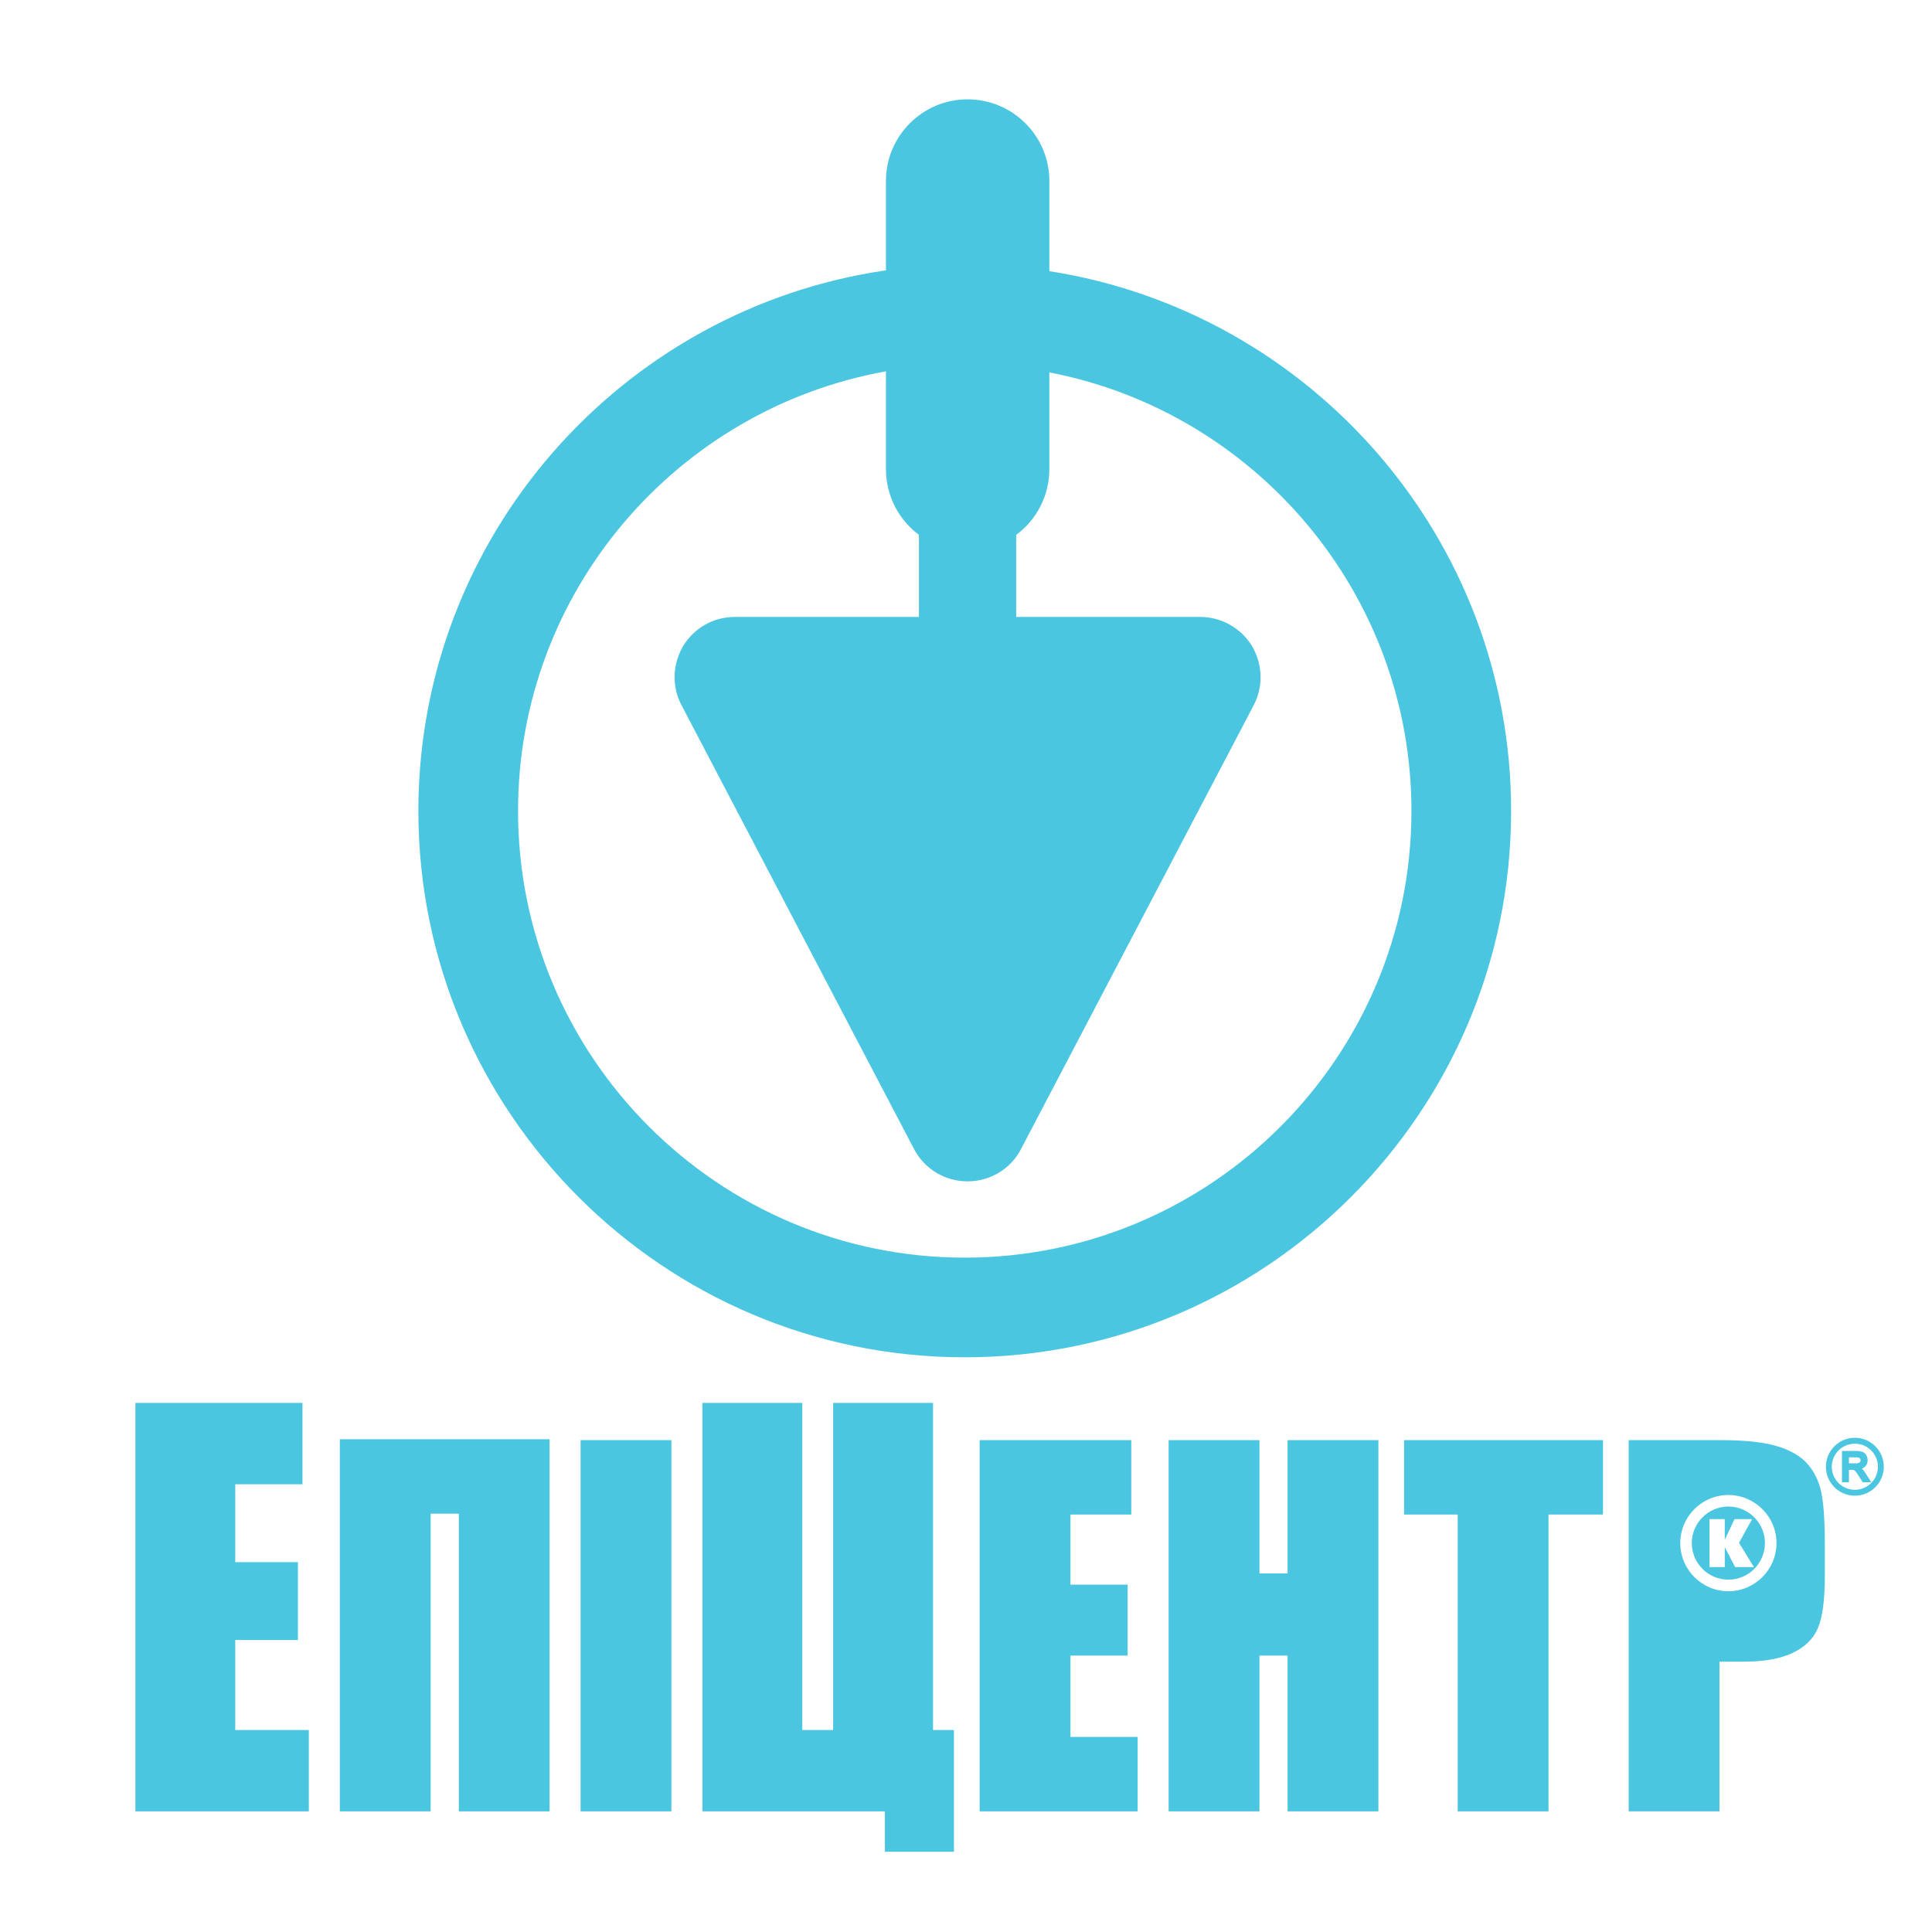 <svg width="134" height="134" viewBox="0 0 134 134" fill="none" xmlns="http://www.w3.org/2000/svg">
<path d="M78.904 120.47H74.243V114.828H78.211V109.909H74.243V105.046H78.463V99.885H67.946V125.633H78.904V120.47Z" fill="#4ac6e1"/>
<path d="M29.868 104.986H31.822V125.633H38.118V99.824H23.571V125.633H29.868V104.986Z" fill="#4ac6e1"/>
<path d="M21.419 119.991H16.317V113.749H20.663V108.348H16.317V102.946H20.978V97.303H9.39V125.633H21.419V119.991Z" fill="#4ac6e1"/>
<path d="M87.353 114.828H89.305V125.633H95.603V99.885H89.305V109.128H87.353V99.885H81.055V125.633H87.353V114.828Z" fill="#4ac6e1"/>
<path d="M101.103 125.633H107.402V105.046H111.179V99.885H97.386V105.046H101.103V125.633Z" fill="#4ac6e1"/>
<path d="M46.567 99.885H40.269V125.633H46.567V99.885Z" fill="#4ac6e1"/>
<path d="M66.162 119.991H64.713V97.303H57.786V119.991H55.645V97.303H48.718V125.633H61.375V128.435H66.162V119.991Z" fill="#4ac6e1"/>
<path d="M119.876 110.365C118.038 110.365 116.541 108.867 116.541 107.026C116.541 105.188 118.038 103.691 119.876 103.691C121.716 103.691 123.214 105.188 123.214 107.026C123.214 108.867 121.716 110.365 119.876 110.365ZM126.323 103.516C126.162 102.748 125.848 102.093 125.382 101.553C124.915 101.013 124.217 100.6 123.291 100.315C122.36 100.028 121.042 99.885 119.33 99.885H112.962V125.633H119.259V115.249H120.966C122.348 115.249 123.467 115.048 124.326 114.646C125.182 114.244 125.772 113.666 126.09 112.914C126.406 112.162 126.566 110.964 126.566 109.323V107.082C126.566 105.473 126.485 104.284 126.323 103.516Z" fill="#4ac6e1"/>
<path d="M120.346 108.691L119.627 107.304V108.691H118.568V105.365H119.627V106.792L120.303 105.365H121.521L120.616 107.007L121.648 108.691H120.346ZM119.876 104.491C118.478 104.491 117.34 105.631 117.34 107.026C117.34 108.426 118.478 109.562 119.876 109.562C121.276 109.562 122.413 108.426 122.413 107.026C122.413 105.631 121.276 104.491 119.876 104.491Z" fill="#4ac6e1"/>
<path d="M129.013 101.393C128.991 101.426 128.96 101.449 128.917 101.465C128.863 101.485 128.784 101.495 128.681 101.495H128.239V101.078H128.743C128.855 101.078 128.939 101.098 128.985 101.138C129.027 101.175 129.047 101.221 129.047 101.28C129.047 101.321 129.036 101.358 129.013 101.393L129.013 101.393ZM129.678 102.633L129.341 102.105C129.277 102.007 129.209 101.926 129.141 101.857C129.234 101.82 129.313 101.771 129.374 101.707C129.482 101.592 129.537 101.448 129.537 101.28C129.537 101.152 129.505 101.033 129.441 100.928C129.374 100.817 129.282 100.739 129.169 100.695C129.064 100.655 128.921 100.636 128.732 100.636H127.755V102.808H128.239V101.944H128.425C128.502 101.944 128.532 101.949 128.545 101.951C128.569 101.958 128.597 101.97 128.625 101.988C128.643 102 128.677 102.027 128.728 102.092C128.773 102.15 128.834 102.238 128.908 102.352C128.907 102.351 129.165 102.755 129.165 102.755L129.197 102.808H129.788L129.678 102.633" fill="#4ac6e1"/>
<path d="M128.649 99.722C127.542 99.722 126.641 100.623 126.641 101.731C126.641 102.838 127.542 103.739 128.649 103.739C129.757 103.739 130.658 102.838 130.658 101.731C130.658 100.623 129.757 99.722 128.649 99.722ZM130.249 101.731C130.249 102.612 129.531 103.33 128.649 103.33C127.767 103.33 127.05 102.612 127.05 101.731C127.05 100.848 127.767 100.131 128.649 100.131C129.531 100.131 130.249 100.848 130.249 101.731Z" fill="#4ac6e1"/>
<path d="M66.913 87.228C49.829 87.228 35.931 73.329 35.931 56.246C35.931 41.027 46.964 28.346 61.449 25.756V32.538C61.449 34.359 62.307 36.034 63.735 37.094V42.79H50.971C49.496 42.79 48.161 43.535 47.386 44.805C46.636 46.068 46.592 47.643 47.268 48.91L63.395 79.695C64.119 81.077 65.543 81.937 67.108 81.937C68.681 81.937 70.103 81.076 70.816 79.695L86.953 48.915C87.632 47.629 87.585 46.052 86.823 44.786C86.065 43.556 84.697 42.79 83.251 42.79H70.481V37.098C71.919 36.034 72.781 34.357 72.781 32.538V25.828C87.067 28.579 97.895 41.169 97.895 56.246C97.895 73.329 83.997 87.228 66.913 87.228H66.913ZM72.781 18.807V12.547C72.781 9.427 70.236 6.89 67.108 6.89C63.988 6.89 61.449 9.427 61.449 12.547V18.75C43.134 21.407 29.018 37.206 29.018 56.246C29.018 77.141 46.018 94.14 66.913 94.14C87.808 94.14 104.808 77.141 104.808 56.246C104.808 37.346 90.9 21.636 72.781 18.807Z" fill="#4ac6e1"/>
</svg>
